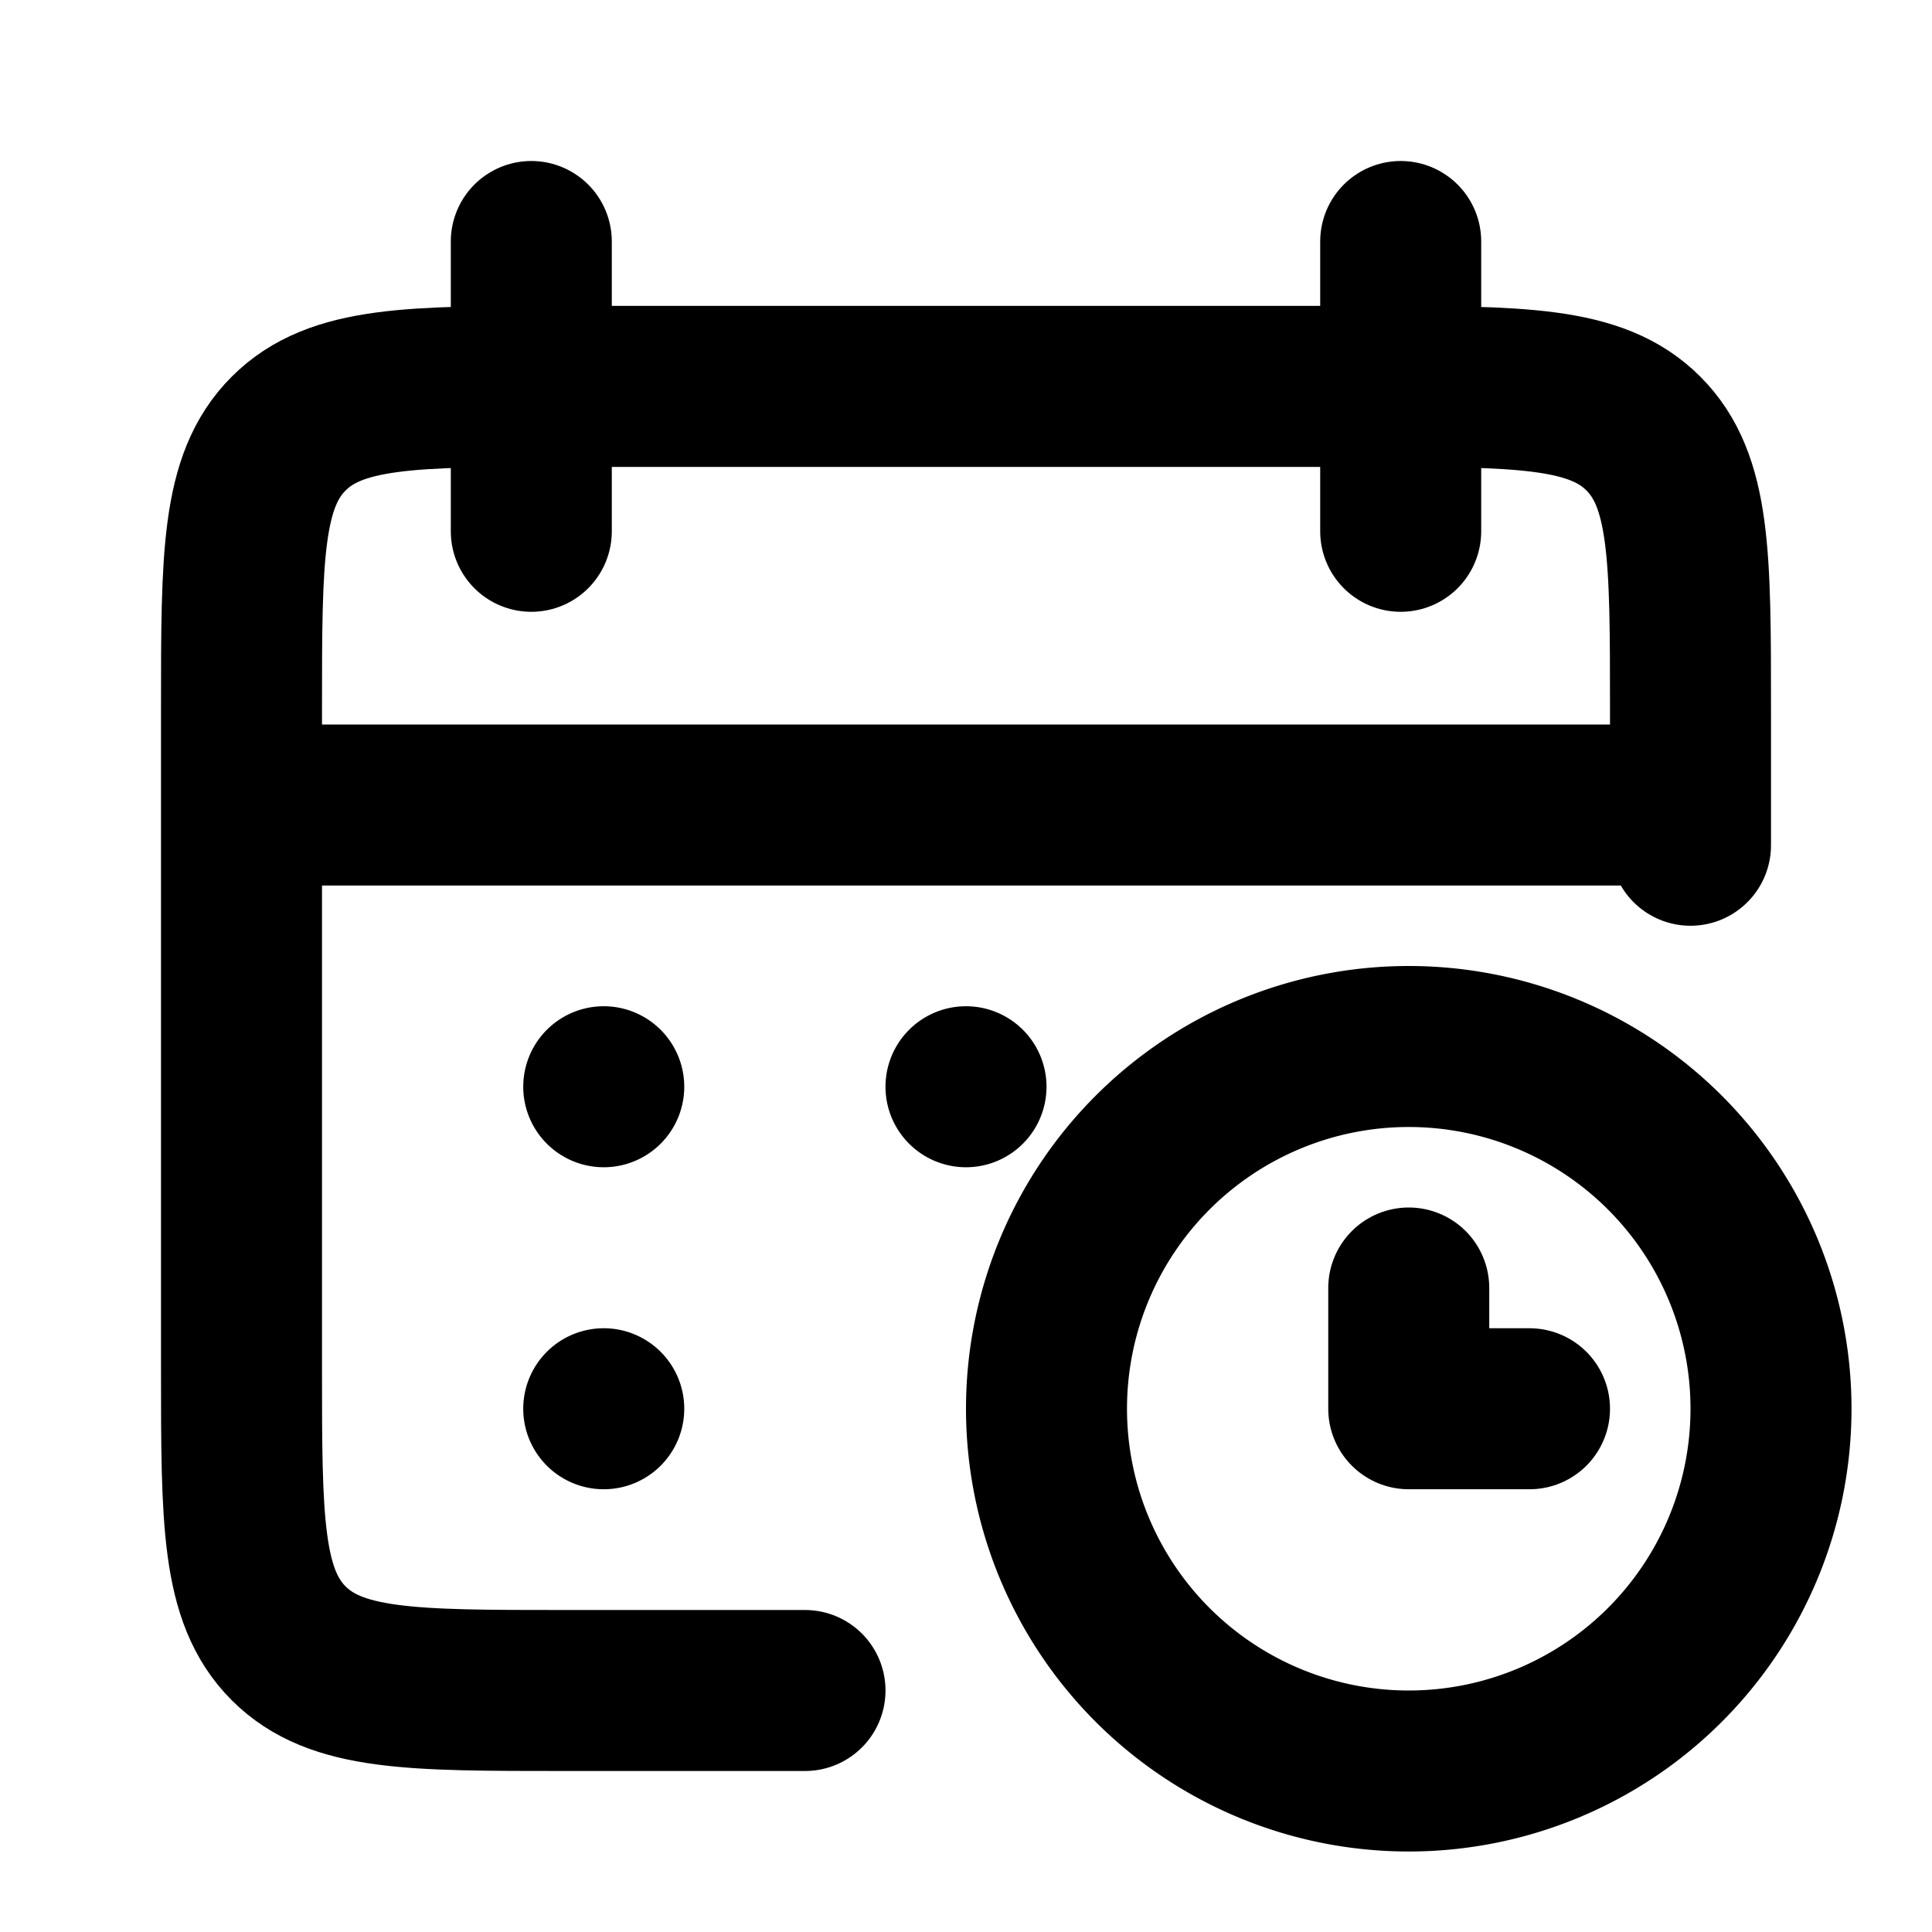 <svg width="24" height="24" fill="none" xmlns="http://www.w3.org/2000/svg"><g clip-path="url(#clip0_489_191264)"><path d="M21 10H3m14.4-7v3.6M6.6 3v3.6M10 21H7c-1.886 0-2.828 0-3.414-.586C3 19.828 3 18.886 3 17V8.8c0-1.886 0-2.828.586-3.414C4.172 4.8 5.115 4.8 7 4.8H17c1.886 0 2.83 0 3.415.586C21 5.972 21 6.914 21 8.8v1.7" stroke="currentColor" stroke-width="2" stroke-linecap="round" stroke-linejoin="round"/><path d="M8.5 17.5a1 1 0 1 1-2 0 1 1 0 0 1 2 0zm0-4a1 1 0 1 1-2 0 1 1 0 0 1 2 0zm4.5 0a1 1 0 1 1-2 0 1 1 0 0 1 2 0z" fill="currentColor"/><path d="M22 17.5a4.5 4.5 0 1 1-9 0 4.5 4.5 0 0 1 9 0z" stroke="currentColor" stroke-width="2"/><path d="M17.5 16v1.5H19" stroke="currentColor" stroke-width="2" stroke-linecap="round" stroke-linejoin="round"/></g><defs><clipPath id="clip0_489_191264"><path fill="currentColor" d="M0 0H24V24H0z"/></clipPath></defs></svg>